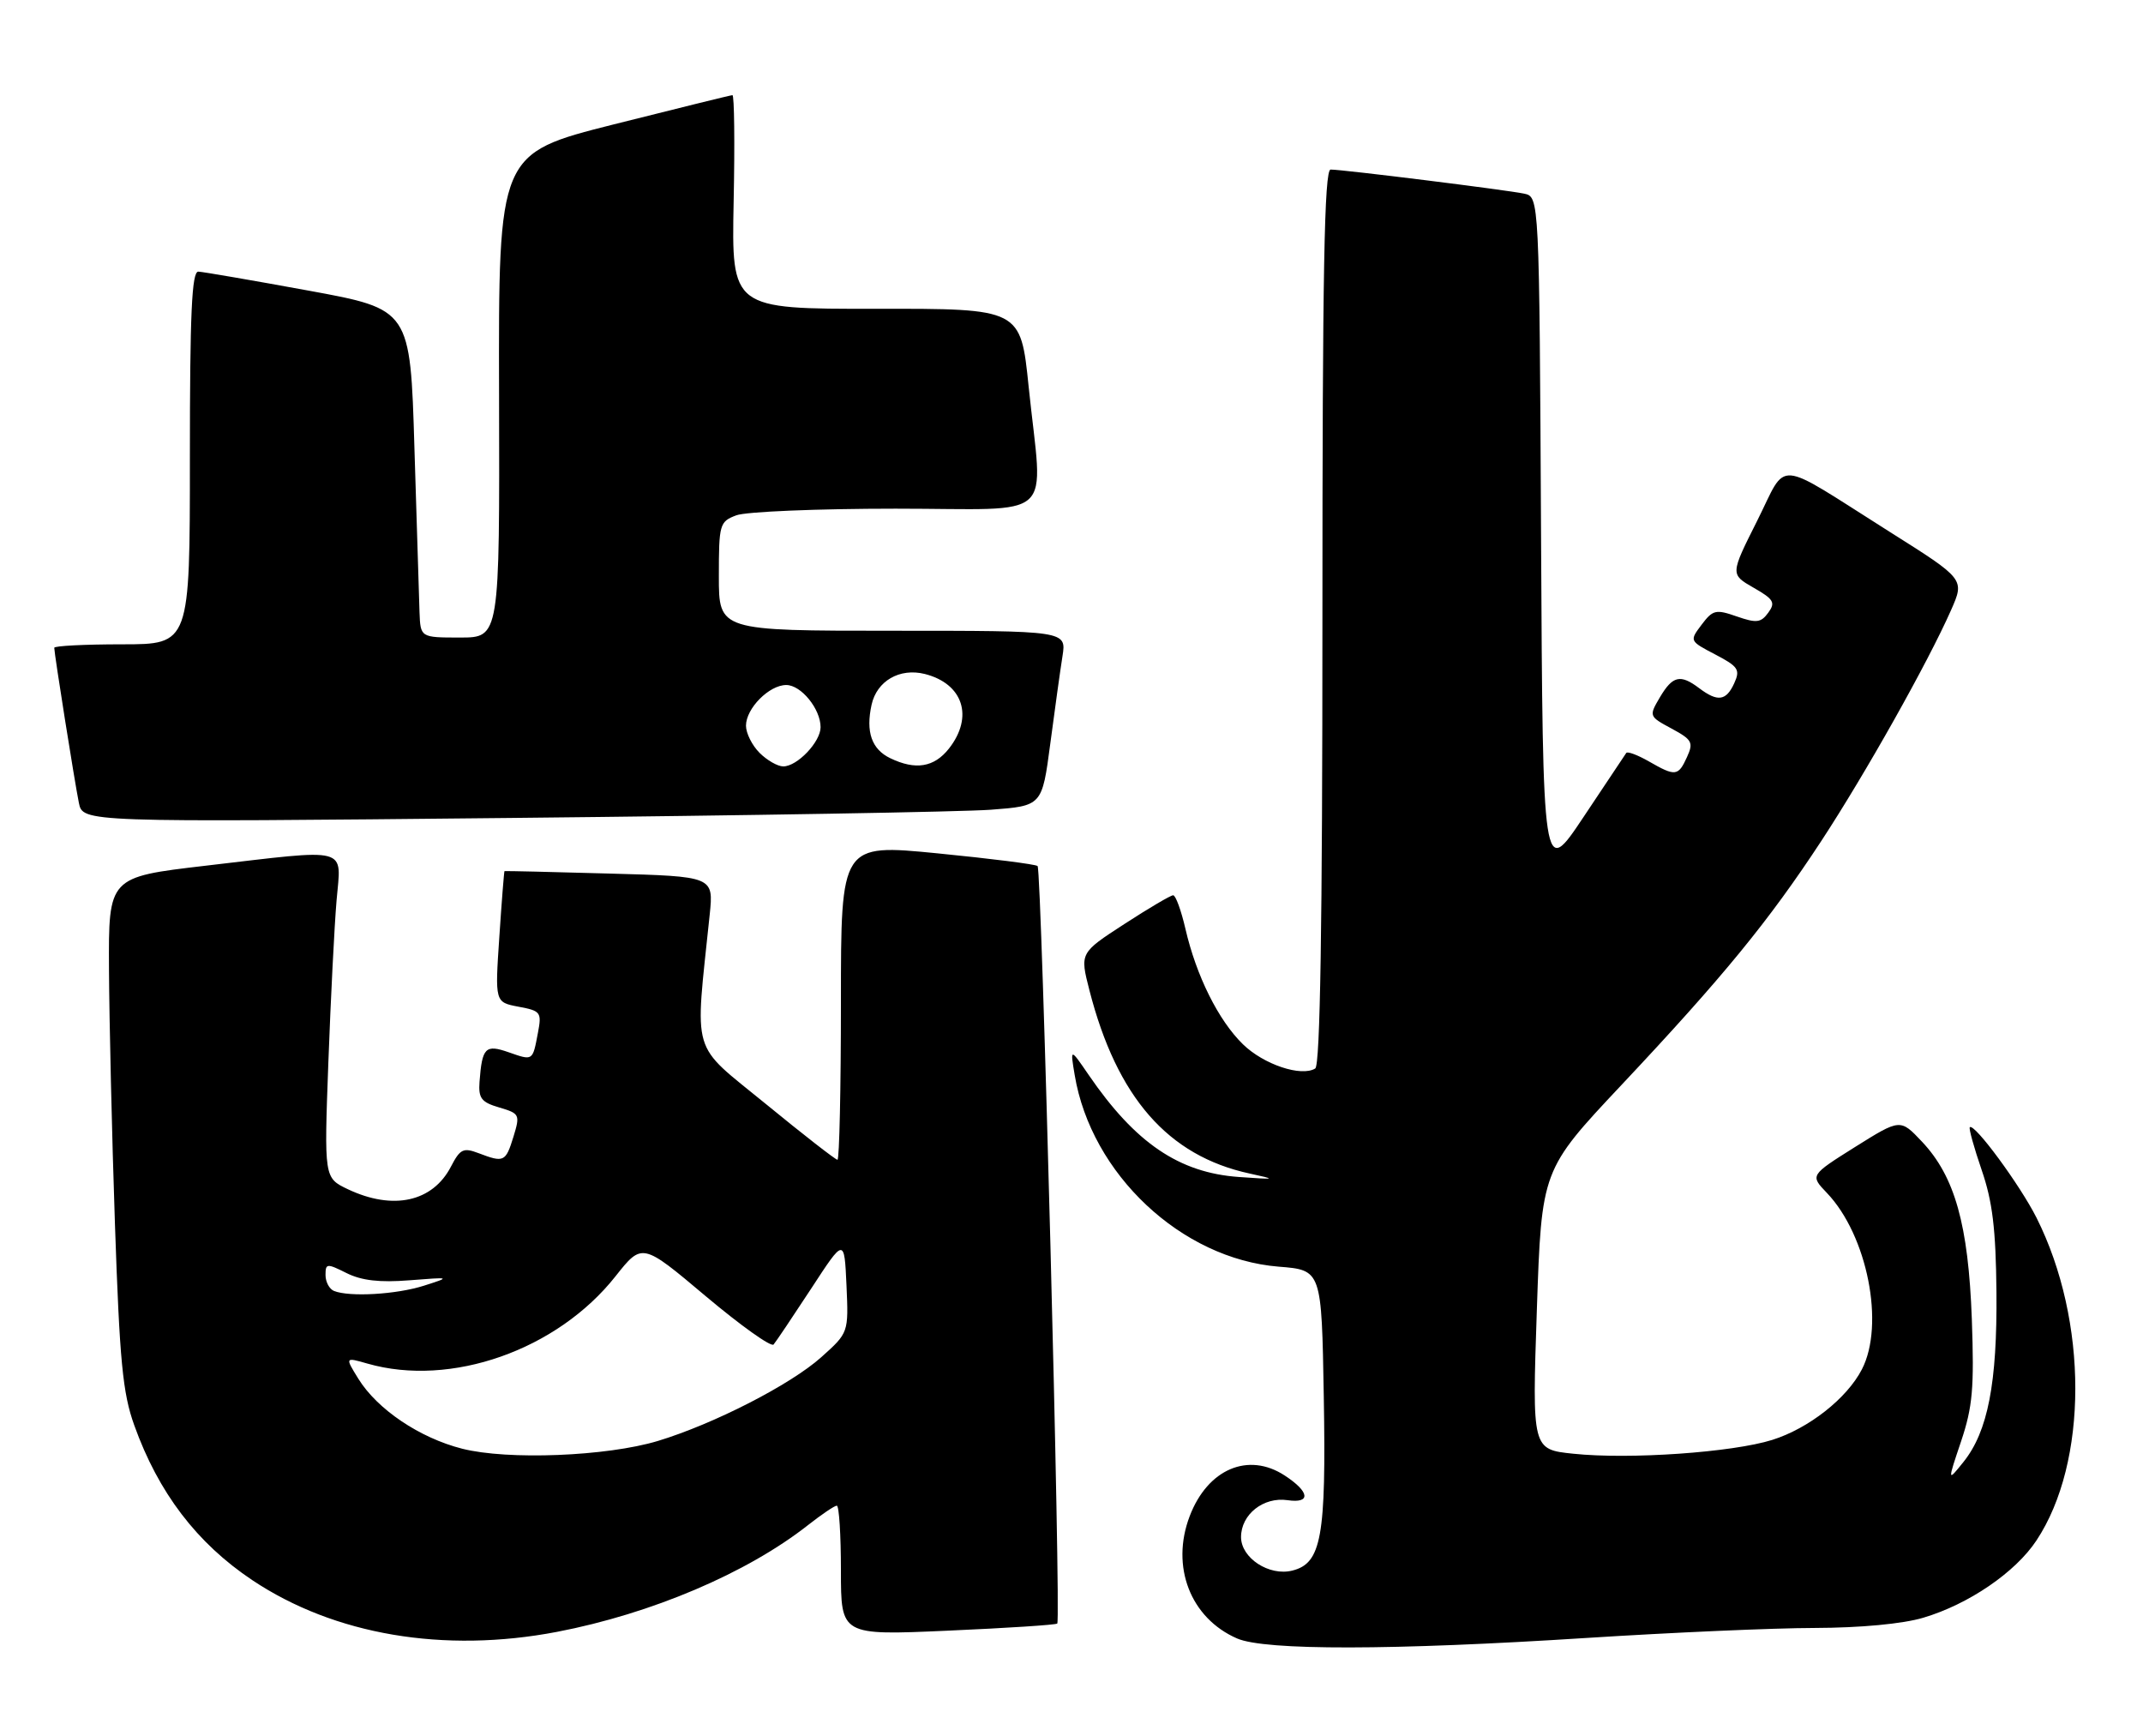 <?xml version="1.0" encoding="UTF-8" standalone="no"?>
<!DOCTYPE svg PUBLIC "-//W3C//DTD SVG 1.1//EN" "http://www.w3.org/Graphics/SVG/1.1/DTD/svg11.dtd" >
<svg xmlns="http://www.w3.org/2000/svg" xmlns:xlink="http://www.w3.org/1999/xlink" version="1.1" viewBox="0 0 316 256">
 <g >
 <path fill="currentColor"
d=" M 234.00 241.50 C 246.38 240.71 261.48 240.04 267.57 240.03 C 274.34 240.01 280.57 239.43 283.61 238.52 C 290.28 236.54 297.19 231.83 300.29 227.13 C 307.92 215.61 307.93 194.76 300.31 179.57 C 297.87 174.72 291.12 165.55 290.46 166.20 C 290.29 166.38 291.08 169.21 292.21 172.51 C 293.81 177.15 294.30 181.21 294.39 190.50 C 294.51 203.91 293.13 211.06 289.53 215.55 C 287.16 218.50 287.16 218.50 289.18 212.50 C 290.88 207.42 291.12 204.66 290.76 194.50 C 290.25 180.58 288.26 173.47 283.41 168.33 C 280.21 164.94 280.21 164.94 273.55 169.11 C 266.90 173.29 266.90 173.29 269.39 175.89 C 275.35 182.13 277.96 195.30 274.55 201.90 C 272.34 206.19 266.71 210.61 261.34 212.30 C 255.46 214.15 240.26 215.21 231.99 214.34 C 225.92 213.71 225.92 213.71 226.62 193.10 C 227.32 172.50 227.32 172.50 239.07 160.00 C 254.06 144.06 260.79 135.84 268.56 124.00 C 275.07 114.07 284.26 97.73 287.70 89.95 C 289.71 85.39 289.71 85.39 278.70 78.45 C 261.36 67.50 263.68 67.69 259.09 76.82 C 255.14 84.68 255.14 84.68 258.57 86.65 C 261.55 88.35 261.84 88.84 260.74 90.34 C 259.66 91.82 259.01 91.90 256.10 90.89 C 253.01 89.81 252.57 89.91 250.92 92.10 C 249.11 94.50 249.11 94.50 252.93 96.50 C 256.33 98.28 256.64 98.74 255.72 100.75 C 254.53 103.35 253.28 103.52 250.56 101.47 C 247.78 99.37 246.65 99.63 244.77 102.80 C 243.13 105.59 243.14 105.62 246.48 107.42 C 249.52 109.06 249.74 109.47 248.76 111.62 C 247.47 114.46 247.05 114.51 243.15 112.27 C 241.49 111.32 239.98 110.75 239.80 111.02 C 239.62 111.28 236.78 115.54 233.49 120.48 C 227.50 129.46 227.50 129.46 227.24 79.25 C 226.98 29.03 226.98 29.03 224.74 28.55 C 222.18 28.01 198.04 25.00 196.21 25.00 C 195.28 25.00 195.00 40.10 195.00 90.94 C 195.00 136.50 194.67 157.09 193.94 157.54 C 191.88 158.81 186.33 156.95 183.28 153.97 C 179.66 150.44 176.40 143.88 174.80 136.95 C 174.17 134.23 173.36 132.00 172.99 132.00 C 172.63 132.00 169.38 133.91 165.78 136.25 C 159.23 140.50 159.23 140.50 160.64 146.00 C 164.69 161.79 172.22 170.42 184.27 173.03 C 188.29 173.90 188.21 173.93 182.70 173.54 C 173.87 172.92 167.41 168.53 160.54 158.50 C 157.80 154.50 157.80 154.50 158.47 158.50 C 160.90 173.11 174.21 185.60 188.55 186.76 C 194.88 187.26 194.88 187.26 195.20 205.88 C 195.56 226.61 194.86 230.50 190.56 231.57 C 187.15 232.43 183.00 229.72 183.00 226.63 C 183.00 223.29 186.30 220.67 189.86 221.19 C 193.33 221.70 193.14 219.97 189.45 217.56 C 184.08 214.04 178.08 216.59 175.43 223.54 C 172.59 230.97 175.54 238.59 182.42 241.58 C 186.53 243.37 205.32 243.34 234.00 241.50 Z  M 82.16 240.60 C 96.06 237.93 110.15 231.94 119.14 224.87 C 121.15 223.29 123.06 222.00 123.39 222.00 C 123.73 222.00 124.00 226.30 124.00 231.56 C 124.00 241.13 124.00 241.13 139.75 240.43 C 148.41 240.05 155.68 239.58 155.90 239.38 C 156.48 238.88 153.60 128.26 153.00 127.69 C 152.72 127.43 146.09 126.59 138.25 125.82 C 124.00 124.42 124.00 124.42 124.00 147.71 C 124.00 160.52 123.77 171.00 123.49 171.00 C 123.21 171.00 118.44 167.29 112.90 162.75 C 101.72 153.60 102.45 156.07 104.65 134.86 C 105.23 129.22 105.23 129.22 89.87 128.80 C 81.41 128.56 74.45 128.40 74.39 128.44 C 74.33 128.47 73.98 132.84 73.63 138.14 C 72.98 147.77 72.98 147.77 76.45 148.43 C 79.74 149.04 79.90 149.25 79.32 152.29 C 78.53 156.46 78.61 156.41 75.01 155.15 C 71.57 153.95 71.09 154.44 70.71 159.50 C 70.53 161.93 70.98 162.52 73.62 163.29 C 76.63 164.18 76.71 164.34 75.71 167.61 C 74.56 171.33 74.31 171.45 70.58 170.03 C 68.32 169.17 67.85 169.40 66.50 172.00 C 63.80 177.22 57.96 178.50 51.29 175.34 C 47.79 173.67 47.79 173.67 48.42 156.59 C 48.77 147.19 49.31 136.46 49.63 132.75 C 50.31 124.72 51.87 125.13 30.25 127.65 C 16.00 129.32 16.00 129.32 16.07 142.91 C 16.11 150.38 16.50 167.30 16.95 180.50 C 17.64 200.70 18.09 205.40 19.80 210.15 C 23.36 220.09 29.03 227.52 37.20 232.98 C 49.31 241.06 65.44 243.80 82.16 240.60 Z  M 146.08 119.39 C 153.66 118.82 153.66 118.82 154.87 109.66 C 155.54 104.62 156.34 98.81 156.67 96.75 C 157.26 93.00 157.26 93.00 131.63 93.00 C 106.00 93.00 106.00 93.00 106.00 84.98 C 106.00 77.28 106.11 76.91 108.57 75.98 C 109.98 75.44 120.55 75.00 132.07 75.00 C 156.21 75.00 153.77 77.24 151.68 57.00 C 150.50 45.50 150.50 45.50 129.18 45.53 C 107.87 45.55 107.87 45.55 108.18 29.78 C 108.36 21.10 108.28 14.01 108.00 14.03 C 107.72 14.04 99.85 15.99 90.50 18.34 C 73.50 22.63 73.50 22.63 73.59 58.32 C 73.68 94.00 73.68 94.00 67.84 94.00 C 62.00 94.00 62.00 94.00 61.86 90.25 C 61.79 88.19 61.45 77.30 61.11 66.05 C 60.50 45.60 60.50 45.60 45.50 42.85 C 37.25 41.34 29.94 40.08 29.25 40.05 C 28.28 40.01 28.00 46.14 28.00 67.50 C 28.00 95.00 28.00 95.00 18.00 95.00 C 12.50 95.00 8.00 95.23 8.00 95.51 C 8.00 96.37 11.01 115.32 11.63 118.37 C 12.21 121.24 12.21 121.24 75.36 120.60 C 110.09 120.25 141.91 119.70 146.08 119.39 Z  M 68.15 213.60 C 61.88 212.01 55.64 207.80 52.85 203.30 C 50.87 200.10 50.87 200.10 54.18 201.05 C 66.48 204.58 82.16 199.06 90.76 188.18 C 94.69 183.22 94.69 183.22 104.05 191.10 C 109.20 195.43 113.71 198.65 114.07 198.24 C 114.42 197.83 116.91 194.12 119.61 190.00 C 124.50 182.50 124.50 182.50 124.82 189.50 C 125.13 196.50 125.13 196.50 121.10 200.11 C 116.56 204.17 105.25 209.96 97.00 212.46 C 89.47 214.73 74.87 215.31 68.15 213.60 Z  M 49.25 190.34 C 48.56 190.06 48.00 189.01 48.00 187.99 C 48.00 186.27 48.19 186.25 51.11 187.71 C 53.32 188.81 56.00 189.12 60.36 188.77 C 66.50 188.29 66.50 188.29 62.50 189.57 C 58.45 190.86 51.54 191.26 49.25 190.34 Z  M 112.00 111.00 C 110.90 109.90 110.00 108.10 110.00 107.00 C 110.00 104.45 113.42 101.00 115.94 101.00 C 118.13 101.00 121.00 104.53 121.00 107.22 C 121.00 109.39 117.56 113.00 115.50 113.00 C 114.67 113.00 113.10 112.10 112.00 111.00 Z  M 131.27 111.79 C 128.53 110.47 127.64 107.91 128.52 103.91 C 129.29 100.40 132.66 98.45 136.36 99.37 C 142.02 100.80 143.61 105.68 139.93 110.37 C 137.74 113.14 135.01 113.59 131.27 111.79 Z "/>
</g>
</svg>